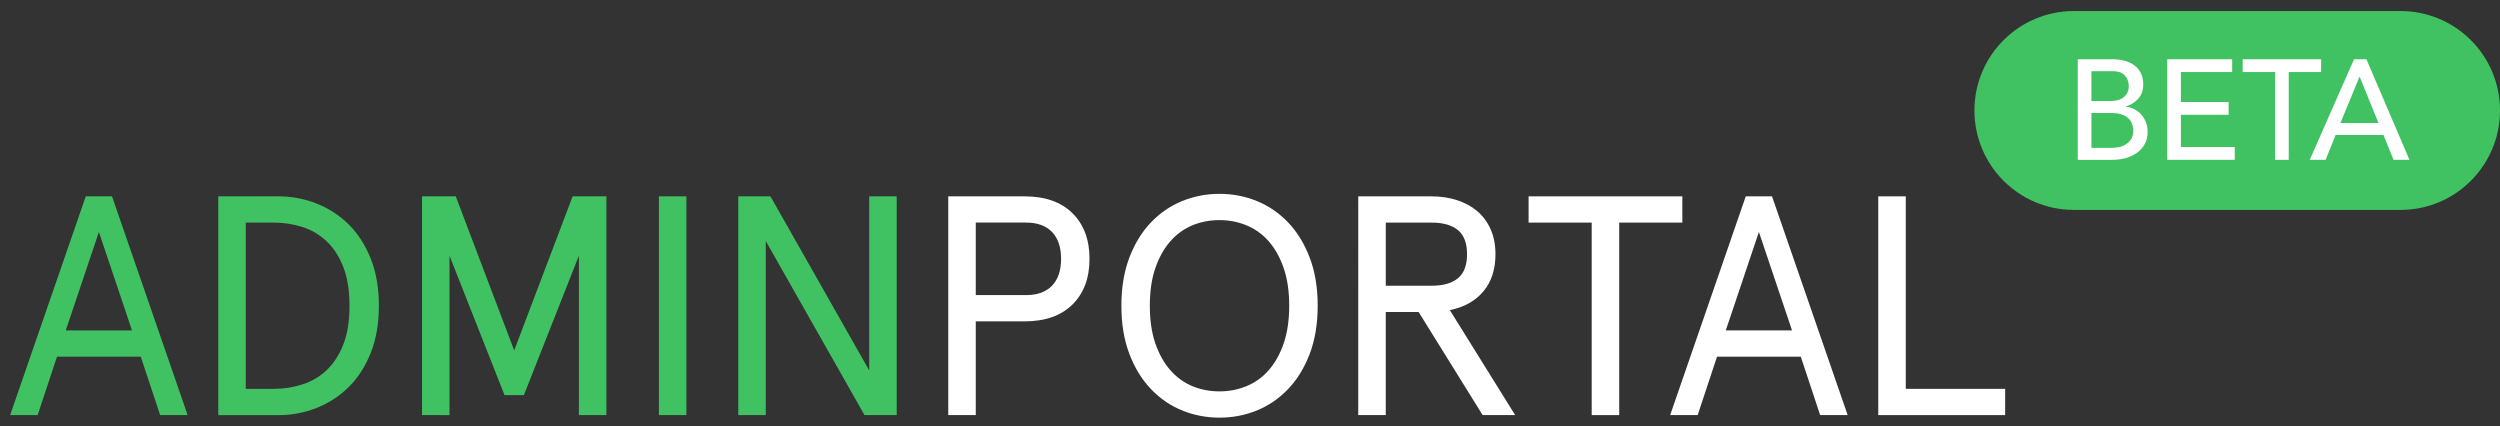 <?xml version="1.0" encoding="utf-8"?>
<!-- Generator: Adobe Illustrator 16.0.0, SVG Export Plug-In . SVG Version: 6.00 Build 0)  -->
<!DOCTYPE svg PUBLIC "-//W3C//DTD SVG 1.1//EN" "http://www.w3.org/Graphics/SVG/1.1/DTD/svg11.dtd">
<svg version="1.1" id="Layer_1" xmlns="http://www.w3.org/2000/svg" xmlns:xlink="http://www.w3.org/1999/xlink" x="0px" y="0px"
	 width="176px" height="30px" viewBox="0 0 176 30" enable-background="new 0 0 176 30" xml:space="preserve">
<rect x="0" y="0" width="176" height="30" fill="#333333" stroke="none"/>
<g>
	<path fill="#40C262" d="M6.038,13.823h1.848l5.324,15.399h-1.936L9.91,25.109H4.014L2.65,29.223H0.714L6.038,13.823z M9.294,23.261
		l-2.332-6.93l-2.332,6.93H9.294z"/>
	<path fill="#40C262" d="M19.59,13.823c0.938,0,1.837,0.168,2.695,0.506c0.858,0.337,1.613,0.829,2.266,1.474
		c0.653,0.646,1.169,1.448,1.551,2.409c0.381,0.961,0.572,2.065,0.572,3.312c0,1.248-0.191,2.352-0.572,3.312
		c-0.382,0.961-0.898,1.765-1.551,2.409c-0.653,0.646-1.408,1.137-2.266,1.474c-0.858,0.339-1.757,0.507-2.695,0.507h-4.224V13.823
		H19.59z M17.302,15.671v11.704h1.958c0.704,0,1.378-0.102,2.024-0.309c0.646-0.205,1.214-0.539,1.705-1
		c0.491-0.463,0.884-1.063,1.177-1.806c0.293-0.739,0.44-1.651,0.44-2.737c0-1.07-0.147-1.98-0.44-2.729s-0.686-1.354-1.177-1.813
		c-0.491-0.463-1.06-0.795-1.705-1.002c-0.646-0.205-1.32-0.309-2.024-0.309L17.302,15.671L17.302,15.671z"/>
	<path fill="#40C262" d="M32.086,13.823L36.2,24.669l4.114-10.846h2.376v15.399h-1.936V18.002l-3.872,9.813h-1.364l-3.872-9.813
		v11.221H29.71V13.823H32.086z"/>
	<path fill="#40C262" d="M48.322,13.823v15.399h-1.936V13.823H48.322z"/>
	<path fill="#40C262" d="M63.128,13.823v15.399h-2.266L53.91,16.969v12.254h-1.936V13.823h2.266l6.952,12.254V13.823H63.128z"/>
	<path fill="#FFFFFF" d="M68.694,22.623v6.6h-1.936V13.823h5.368c1.452,0,2.578,0.396,3.377,1.188
		c0.799,0.792,1.199,1.863,1.199,3.212c0,1.352-0.4,2.42-1.199,3.213c-0.799,0.791-1.925,1.188-3.377,1.188L68.694,22.623
		L68.694,22.623z M72.236,20.775c0.792,0,1.4-0.221,1.826-0.66c0.425-0.44,0.638-1.07,0.638-1.893c0-0.82-0.213-1.451-0.638-1.893
		c-0.426-0.439-1.034-0.66-1.826-0.66h-3.542v5.104h3.542V20.775z"/>
	<path fill="#FFFFFF" d="M85.854,13.647c0.924,0,1.8,0.169,2.629,0.506c0.828,0.337,1.562,0.84,2.201,1.507
		c0.637,0.667,1.145,1.492,1.519,2.475c0.374,0.983,0.562,2.112,0.562,3.389c0,1.275-0.188,2.406-0.562,3.389
		s-0.882,1.808-1.519,2.475c-0.639,0.668-1.373,1.172-2.201,1.508c-0.829,0.338-1.705,0.506-2.629,0.506s-1.801-0.168-2.629-0.506
		c-0.829-0.336-1.562-0.838-2.2-1.508c-0.638-0.667-1.144-1.49-1.518-2.475c-0.374-0.98-0.561-2.112-0.561-3.389
		c0-1.275,0.187-2.404,0.561-3.389c0.374-0.982,0.88-1.808,1.518-2.475c0.638-0.667,1.371-1.169,2.2-1.507
		C84.054,13.815,84.93,13.647,85.854,13.647z M85.854,15.495c-0.69,0-1.331,0.125-1.925,0.374c-0.594,0.25-1.111,0.627-1.551,1.133
		s-0.789,1.133-1.045,1.881c-0.257,0.748-0.385,1.628-0.385,2.641s0.128,1.893,0.385,2.641c0.256,0.748,0.605,1.375,1.045,1.881
		s0.957,0.885,1.551,1.133c0.594,0.25,1.235,0.374,1.925,0.374c0.674,0,1.313-0.125,1.914-0.374c0.601-0.25,1.123-0.627,1.562-1.133
		s0.788-1.133,1.045-1.881c0.256-0.748,0.385-1.628,0.385-2.641s-0.128-1.893-0.385-2.641s-0.605-1.375-1.045-1.881
		s-0.961-0.883-1.562-1.133C87.167,15.62,86.529,15.495,85.854,15.495z"/>
	<path fill="#FFFFFF" d="M99.869,21.963h-2.311v7.26h-1.937V13.823h5.126c0.675,0,1.291,0.092,1.85,0.275
		c0.557,0.184,1.032,0.448,1.43,0.792c0.396,0.345,0.703,0.77,0.924,1.276c0.22,0.506,0.33,1.082,0.33,1.727
		c0,1.071-0.283,1.944-0.848,2.618c-0.563,0.675-1.354,1.115-2.365,1.32l4.599,7.392h-2.288L99.869,21.963z M97.559,15.671v4.444
		h3.234c0.807,0,1.422-0.176,1.848-0.528s0.639-0.916,0.639-1.694c0-0.775-0.213-1.342-0.639-1.692
		c-0.425-0.353-1.041-0.528-1.848-0.528L97.559,15.671L97.559,15.671z"/>
	<path fill="#FFFFFF" d="M107.613,13.823h10.824v1.848h-4.444v13.552h-1.937V15.671h-4.443V13.823z"/>
	<path fill="#FFFFFF" d="M122.902,13.823h1.849l5.324,15.399h-1.937l-1.363-4.113h-5.896l-1.363,4.113h-1.937L122.902,13.823z
		 M126.159,23.261l-2.332-6.93l-2.332,6.93H126.159z"/>
	<path fill="#FFFFFF" d="M134.167,13.823v13.552h6.996v1.848h-8.933V13.823H134.167z"/>
</g>
<path fill="#40C262" d="M146,0.777h23c3.866,0,7,3.134,7,7c0,3.866-3.134,7-7,7h-23c-3.866,0-7-3.134-7-7
	C139,3.911,142.134,0.777,146,0.777z"/>
<g enable-background="new    ">
	<path fill="#FFFFFF" d="M146.275,4.172h2.46c0.307,0,0.591,0.037,0.854,0.11s0.49,0.182,0.68,0.325
		c0.191,0.143,0.341,0.326,0.451,0.55c0.109,0.224,0.164,0.484,0.164,0.785c0,0.406-0.113,0.738-0.34,0.994
		c-0.227,0.257-0.52,0.445-0.88,0.565v0.02c0.214,0.014,0.413,0.069,0.601,0.165c0.186,0.097,0.348,0.224,0.484,0.381
		c0.137,0.156,0.245,0.338,0.325,0.545c0.08,0.206,0.12,0.43,0.12,0.67c0,0.319-0.064,0.602-0.195,0.845
		c-0.13,0.243-0.309,0.448-0.535,0.615c-0.227,0.166-0.49,0.293-0.789,0.38c-0.301,0.087-0.624,0.13-0.971,0.13h-2.43V4.172z
		 M147.235,7.112h1.31c0.18,0,0.35-0.019,0.51-0.056c0.16-0.036,0.301-0.098,0.42-0.185c0.121-0.087,0.216-0.196,0.285-0.33
		c0.07-0.134,0.105-0.297,0.105-0.49c0-0.28-0.09-0.523-0.27-0.729c-0.181-0.207-0.464-0.311-0.851-0.311h-1.51V7.112z
		 M147.235,10.412h1.409c0.147,0,0.309-0.016,0.486-0.045c0.176-0.03,0.341-0.09,0.494-0.181c0.153-0.09,0.283-0.211,0.391-0.364
		c0.105-0.153,0.16-0.356,0.16-0.61c0-0.42-0.137-0.735-0.41-0.945s-0.645-0.314-1.11-0.314h-1.42V10.412z"/>
	<path fill="#FFFFFF" d="M152.575,4.172h4.569v0.9h-3.609v2.109h3.359v0.9h-3.359v2.27h3.79v0.9h-4.75V4.172z"/>
	<path fill="#FFFFFF" d="M160.165,5.072h-2.28v-0.9h5.52v0.9h-2.279v6.18h-0.96V5.072z"/>
	<path fill="#FFFFFF" d="M165.725,4.172h0.871l3.029,7.08h-1.119l-0.711-1.75h-3.369l-0.701,1.75h-1.119L165.725,4.172z
		 M167.445,8.662l-1.32-3.25h-0.02l-1.34,3.25H167.445z"/>
</g>
</svg>
